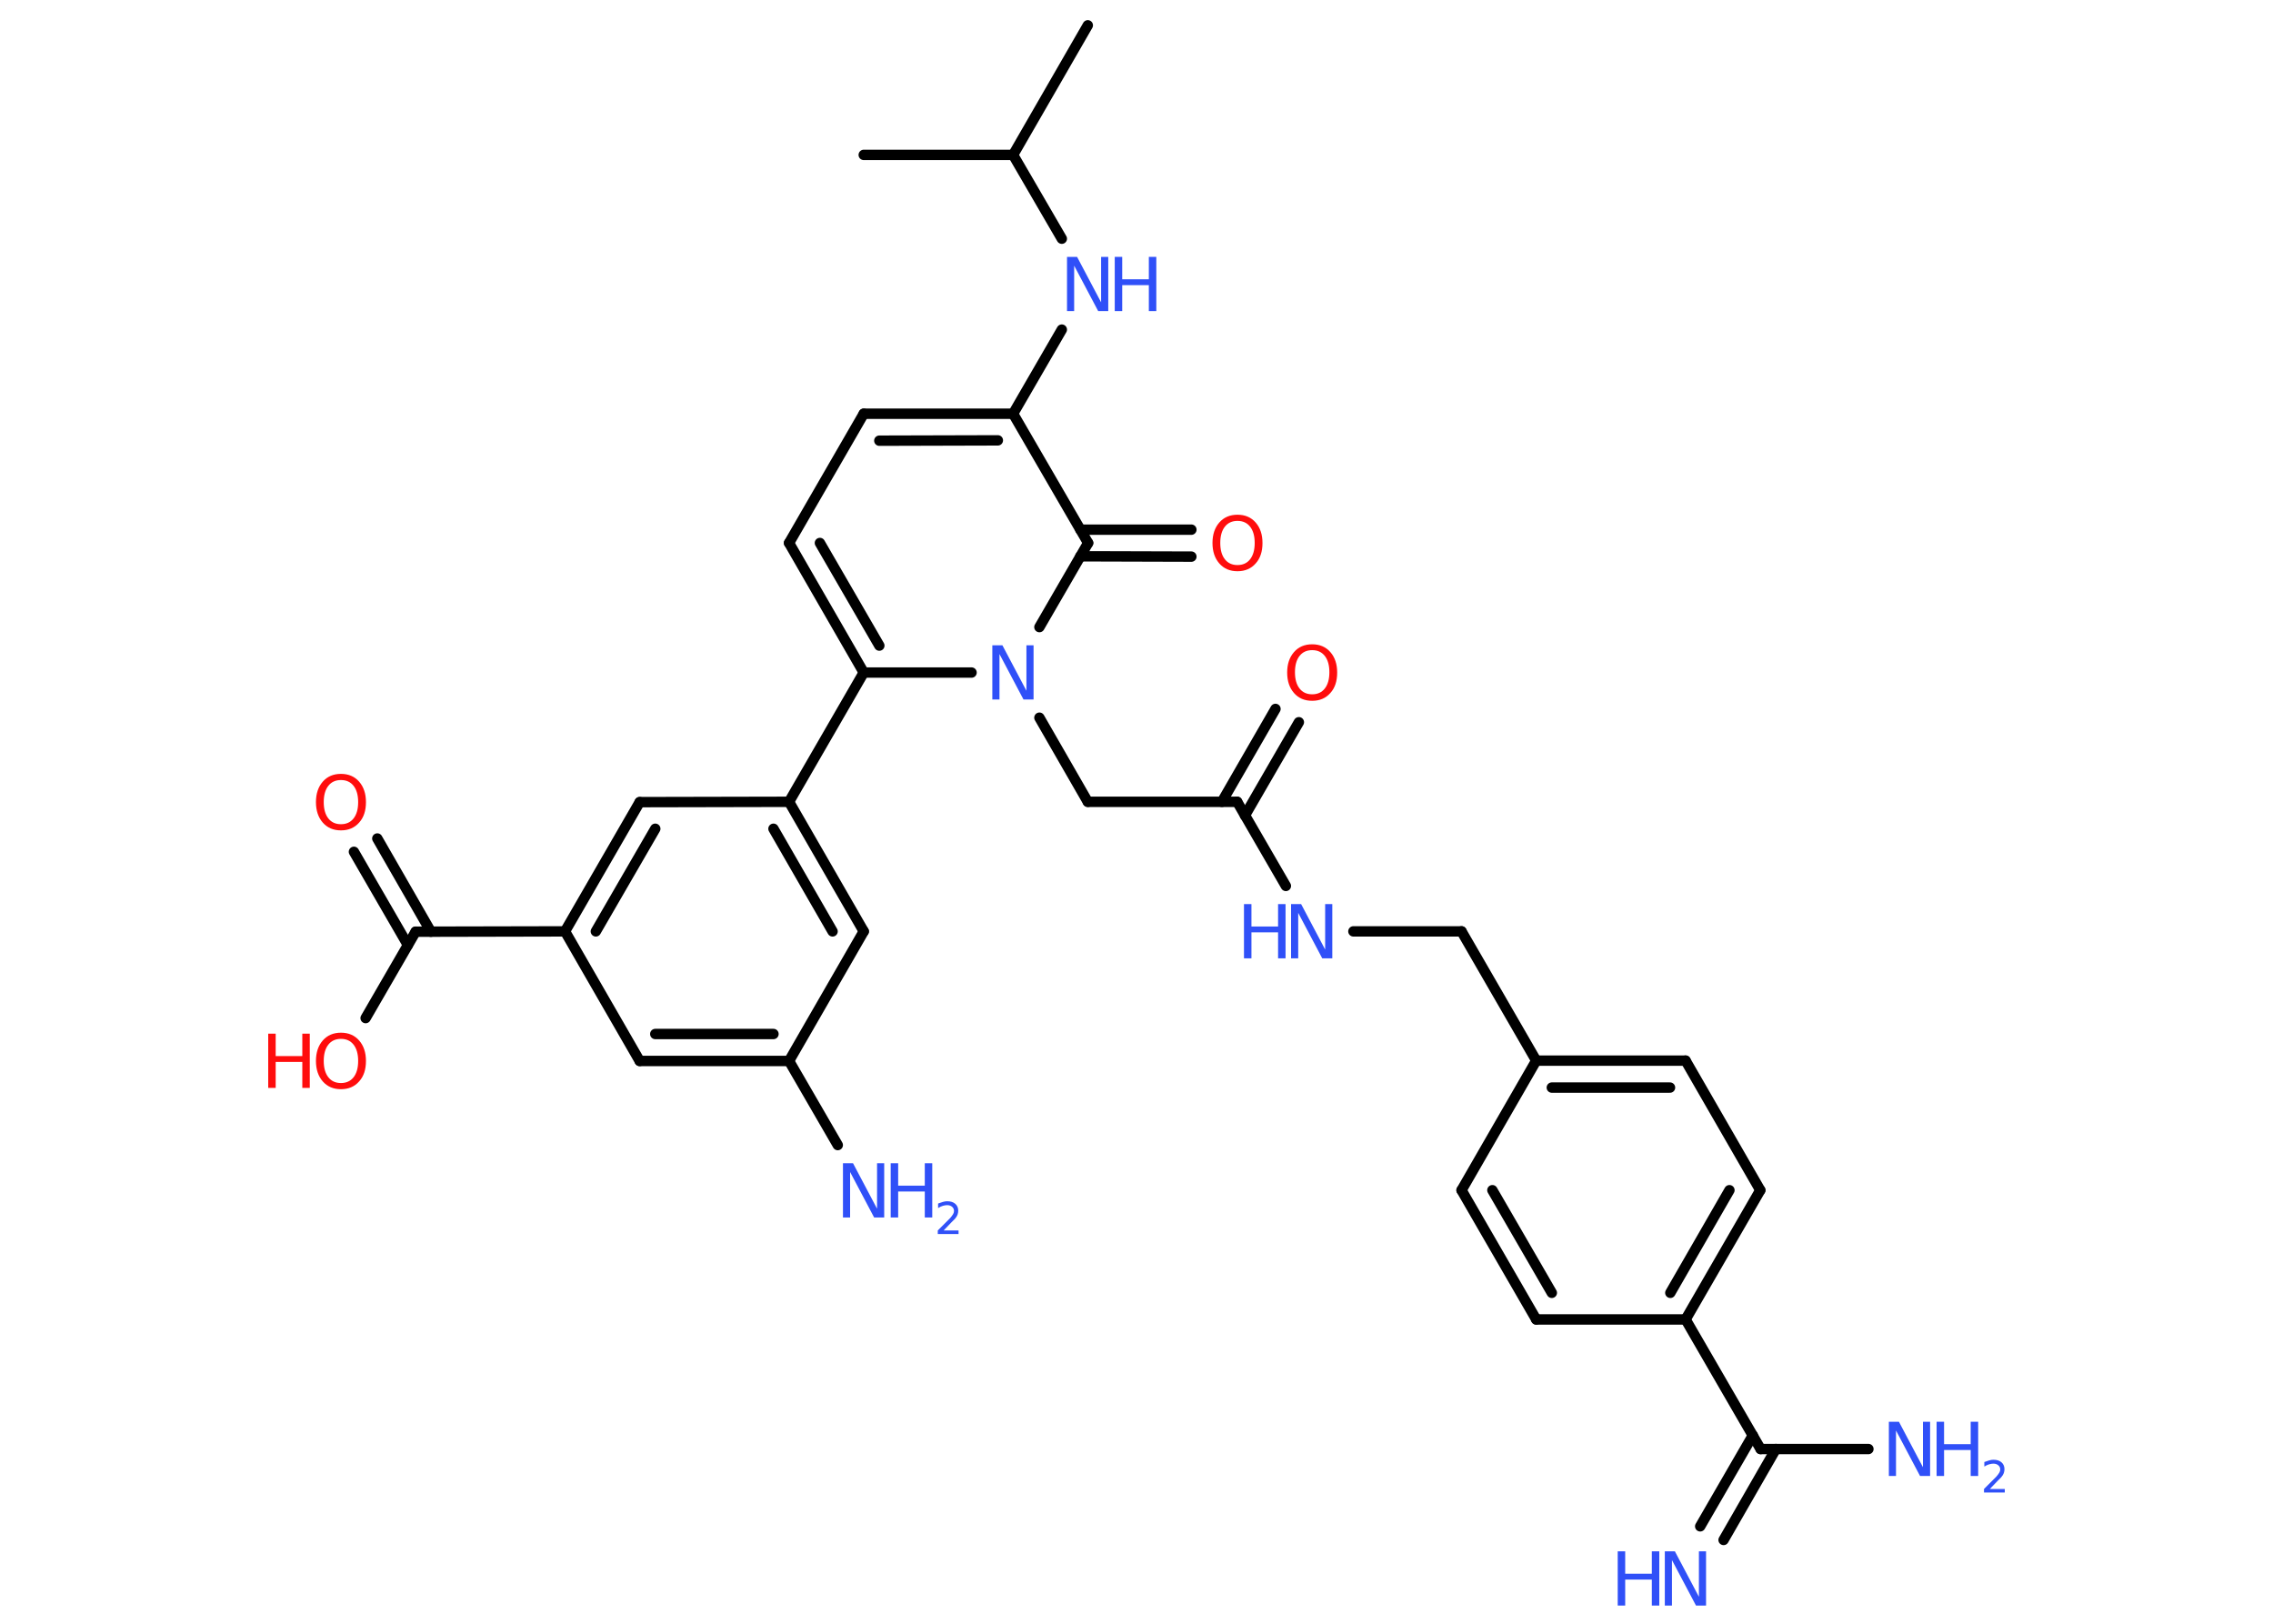 <?xml version='1.0' encoding='UTF-8'?>
<!DOCTYPE svg PUBLIC "-//W3C//DTD SVG 1.1//EN" "http://www.w3.org/Graphics/SVG/1.1/DTD/svg11.dtd">
<svg version='1.2' xmlns='http://www.w3.org/2000/svg' xmlns:xlink='http://www.w3.org/1999/xlink' width='70.0mm' height='50.0mm' viewBox='0 0 70.0 50.0'>
  <desc>Generated by the Chemistry Development Kit (http://github.com/cdk)</desc>
  <g stroke-linecap='round' stroke-linejoin='round' stroke='#000000' stroke-width='.32' fill='#3050F8'>
    <rect x='.0' y='.0' width='70.0' height='50.0' fill='#FFFFFF' stroke='none'/>
    <g id='mol1' class='mol'>
      <line id='mol1bnd1' class='bond' x1='33.5' y1='.78' x2='31.2' y2='4.77'/>
      <line id='mol1bnd2' class='bond' x1='31.2' y1='4.77' x2='26.6' y2='4.77'/>
      <line id='mol1bnd3' class='bond' x1='31.2' y1='4.77' x2='32.7' y2='7.35'/>
      <line id='mol1bnd4' class='bond' x1='32.7' y1='10.15' x2='31.2' y2='12.74'/>
      <g id='mol1bnd5' class='bond'>
        <line x1='31.2' y1='12.74' x2='26.6' y2='12.74'/>
        <line x1='30.73' y1='13.56' x2='27.08' y2='13.57'/>
      </g>
      <line id='mol1bnd6' class='bond' x1='26.6' y1='12.74' x2='24.3' y2='16.72'/>
      <g id='mol1bnd7' class='bond'>
        <line x1='24.3' y1='16.72' x2='26.6' y2='20.71'/>
        <line x1='25.25' y1='16.72' x2='27.08' y2='19.88'/>
      </g>
      <line id='mol1bnd8' class='bond' x1='26.6' y1='20.71' x2='24.3' y2='24.69'/>
      <g id='mol1bnd9' class='bond'>
        <line x1='26.6' y1='28.68' x2='24.3' y2='24.69'/>
        <line x1='25.64' y1='28.68' x2='23.82' y2='25.52'/>
      </g>
      <line id='mol1bnd10' class='bond' x1='26.6' y1='28.68' x2='24.3' y2='32.67'/>
      <line id='mol1bnd11' class='bond' x1='24.3' y1='32.67' x2='25.8' y2='35.26'/>
      <g id='mol1bnd12' class='bond'>
        <line x1='19.7' y1='32.67' x2='24.3' y2='32.67'/>
        <line x1='20.18' y1='31.84' x2='23.82' y2='31.84'/>
      </g>
      <line id='mol1bnd13' class='bond' x1='19.7' y1='32.67' x2='17.4' y2='28.68'/>
      <line id='mol1bnd14' class='bond' x1='17.4' y1='28.68' x2='12.8' y2='28.69'/>
      <g id='mol1bnd15' class='bond'>
        <line x1='12.56' y1='29.1' x2='10.9' y2='26.23'/>
        <line x1='13.27' y1='28.69' x2='11.62' y2='25.82'/>
      </g>
      <line id='mol1bnd16' class='bond' x1='12.8' y1='28.69' x2='11.26' y2='31.35'/>
      <g id='mol1bnd17' class='bond'>
        <line x1='19.7' y1='24.7' x2='17.4' y2='28.68'/>
        <line x1='20.18' y1='25.52' x2='18.35' y2='28.68'/>
      </g>
      <line id='mol1bnd18' class='bond' x1='24.3' y1='24.69' x2='19.7' y2='24.7'/>
      <line id='mol1bnd19' class='bond' x1='26.6' y1='20.71' x2='29.92' y2='20.71'/>
      <line id='mol1bnd20' class='bond' x1='32.01' y1='22.1' x2='33.5' y2='24.69'/>
      <line id='mol1bnd21' class='bond' x1='33.5' y1='24.69' x2='38.1' y2='24.69'/>
      <g id='mol1bnd22' class='bond'>
        <line x1='37.63' y1='24.69' x2='39.28' y2='21.83'/>
        <line x1='38.34' y1='25.11' x2='40.0' y2='22.24'/>
      </g>
      <line id='mol1bnd23' class='bond' x1='38.1' y1='24.69' x2='39.6' y2='27.28'/>
      <line id='mol1bnd24' class='bond' x1='41.68' y1='28.68' x2='45.01' y2='28.68'/>
      <line id='mol1bnd25' class='bond' x1='45.01' y1='28.68' x2='47.31' y2='32.66'/>
      <g id='mol1bnd26' class='bond'>
        <line x1='51.91' y1='32.66' x2='47.31' y2='32.66'/>
        <line x1='51.43' y1='33.49' x2='47.79' y2='33.49'/>
      </g>
      <line id='mol1bnd27' class='bond' x1='51.91' y1='32.66' x2='54.21' y2='36.65'/>
      <g id='mol1bnd28' class='bond'>
        <line x1='51.91' y1='40.63' x2='54.21' y2='36.65'/>
        <line x1='51.44' y1='39.81' x2='53.26' y2='36.65'/>
      </g>
      <line id='mol1bnd29' class='bond' x1='51.91' y1='40.63' x2='54.22' y2='44.62'/>
      <g id='mol1bnd30' class='bond'>
        <line x1='54.69' y1='44.62' x2='53.08' y2='47.42'/>
        <line x1='53.98' y1='44.2' x2='52.36' y2='47.0'/>
      </g>
      <line id='mol1bnd31' class='bond' x1='54.22' y1='44.62' x2='57.54' y2='44.62'/>
      <line id='mol1bnd32' class='bond' x1='51.91' y1='40.63' x2='47.31' y2='40.63'/>
      <g id='mol1bnd33' class='bond'>
        <line x1='45.01' y1='36.65' x2='47.31' y2='40.63'/>
        <line x1='45.96' y1='36.65' x2='47.79' y2='39.81'/>
      </g>
      <line id='mol1bnd34' class='bond' x1='47.31' y1='32.66' x2='45.01' y2='36.65'/>
      <line id='mol1bnd35' class='bond' x1='32.01' y1='19.31' x2='33.51' y2='16.72'/>
      <line id='mol1bnd36' class='bond' x1='31.2' y1='12.74' x2='33.51' y2='16.72'/>
      <g id='mol1bnd37' class='bond'>
        <line x1='33.27' y1='16.31' x2='36.69' y2='16.31'/>
        <line x1='33.27' y1='17.13' x2='36.69' y2='17.14'/>
      </g>
      <g id='mol1atm4' class='atom'>
        <path d='M32.87 7.91h.3l.74 1.4v-1.4h.22v1.67h-.31l-.74 -1.4v1.4h-.22v-1.67z' stroke='none'/>
        <path d='M34.33 7.91h.23v.69h.82v-.69h.23v1.67h-.23v-.8h-.82v.8h-.23v-1.67z' stroke='none'/>
      </g>
      <g id='mol1atm12' class='atom'>
        <path d='M25.97 35.82h.3l.74 1.4v-1.4h.22v1.67h-.31l-.74 -1.4v1.4h-.22v-1.67z' stroke='none'/>
        <path d='M27.43 35.82h.23v.69h.82v-.69h.23v1.67h-.23v-.8h-.82v.8h-.23v-1.67z' stroke='none'/>
        <path d='M29.05 37.89h.47v.11h-.64v-.11q.08 -.08 .21 -.21q.13 -.13 .17 -.17q.06 -.07 .09 -.12q.03 -.05 .03 -.1q.0 -.08 -.06 -.13q-.06 -.05 -.15 -.05q-.06 .0 -.13 .02q-.07 .02 -.15 .07v-.14q.08 -.03 .15 -.05q.07 -.02 .13 -.02q.16 .0 .25 .08q.09 .08 .09 .21q.0 .06 -.02 .12q-.02 .06 -.08 .13q-.02 .02 -.11 .11q-.09 .09 -.25 .26z' stroke='none'/>
      </g>
      <path id='mol1atm16' class='atom' d='M10.5 24.02q-.25 .0 -.39 .18q-.14 .18 -.14 .5q.0 .32 .14 .5q.14 .18 .39 .18q.25 .0 .39 -.18q.14 -.18 .14 -.5q.0 -.32 -.14 -.5q-.14 -.18 -.39 -.18zM10.5 23.83q.35 .0 .56 .24q.21 .24 .21 .63q.0 .4 -.21 .63q-.21 .24 -.56 .24q-.35 .0 -.56 -.24q-.21 -.24 -.21 -.63q.0 -.39 .21 -.63q.21 -.24 .56 -.24z' stroke='none' fill='#FF0D0D'/>
      <g id='mol1atm17' class='atom'>
        <path d='M10.5 31.99q-.25 .0 -.39 .18q-.14 .18 -.14 .5q.0 .32 .14 .5q.14 .18 .39 .18q.25 .0 .39 -.18q.14 -.18 .14 -.5q.0 -.32 -.14 -.5q-.14 -.18 -.39 -.18zM10.5 31.8q.35 .0 .56 .24q.21 .24 .21 .63q.0 .4 -.21 .63q-.21 .24 -.56 .24q-.35 .0 -.56 -.24q-.21 -.24 -.21 -.63q.0 -.39 .21 -.63q.21 -.24 .56 -.24z' stroke='none' fill='#FF0D0D'/>
        <path d='M8.26 31.83h.23v.69h.82v-.69h.23v1.67h-.23v-.8h-.82v.8h-.23v-1.67z' stroke='none' fill='#FF0D0D'/>
      </g>
      <path id='mol1atm19' class='atom' d='M30.57 19.87h.3l.74 1.4v-1.4h.22v1.67h-.31l-.74 -1.4v1.4h-.22v-1.67z' stroke='none'/>
      <path id='mol1atm22' class='atom' d='M40.41 20.02q-.25 .0 -.39 .18q-.14 .18 -.14 .5q.0 .32 .14 .5q.14 .18 .39 .18q.25 .0 .39 -.18q.14 -.18 .14 -.5q.0 -.32 -.14 -.5q-.14 -.18 -.39 -.18zM40.41 19.84q.35 .0 .56 .24q.21 .24 .21 .63q.0 .4 -.21 .63q-.21 .24 -.56 .24q-.35 .0 -.56 -.24q-.21 -.24 -.21 -.63q.0 -.39 .21 -.63q.21 -.24 .56 -.24z' stroke='none' fill='#FF0D0D'/>
      <g id='mol1atm23' class='atom'>
        <path d='M39.77 27.84h.3l.74 1.4v-1.4h.22v1.67h-.31l-.74 -1.4v1.4h-.22v-1.67z' stroke='none'/>
        <path d='M38.31 27.84h.23v.69h.82v-.69h.23v1.67h-.23v-.8h-.82v.8h-.23v-1.67z' stroke='none'/>
      </g>
      <g id='mol1atm30' class='atom'>
        <path d='M51.28 47.77h.3l.74 1.4v-1.4h.22v1.67h-.31l-.74 -1.4v1.4h-.22v-1.67z' stroke='none'/>
        <path d='M49.82 47.77h.23v.69h.82v-.69h.23v1.67h-.23v-.8h-.82v.8h-.23v-1.67z' stroke='none'/>
      </g>
      <g id='mol1atm31' class='atom'>
        <path d='M58.18 43.78h.3l.74 1.4v-1.4h.22v1.67h-.31l-.74 -1.4v1.4h-.22v-1.67z' stroke='none'/>
        <path d='M59.64 43.78h.23v.69h.82v-.69h.23v1.67h-.23v-.8h-.82v.8h-.23v-1.67z' stroke='none'/>
        <path d='M61.27 45.85h.47v.11h-.64v-.11q.08 -.08 .21 -.21q.13 -.13 .17 -.17q.06 -.07 .09 -.12q.03 -.05 .03 -.1q.0 -.08 -.06 -.13q-.06 -.05 -.15 -.05q-.06 .0 -.13 .02q-.07 .02 -.15 .07v-.14q.08 -.03 .15 -.05q.07 -.02 .13 -.02q.16 .0 .25 .08q.09 .08 .09 .21q.0 .06 -.02 .12q-.02 .06 -.08 .13q-.02 .02 -.11 .11q-.09 .09 -.25 .26z' stroke='none'/>
      </g>
      <path id='mol1atm35' class='atom' d='M38.11 16.04q-.25 .0 -.39 .18q-.14 .18 -.14 .5q.0 .32 .14 .5q.14 .18 .39 .18q.25 .0 .39 -.18q.14 -.18 .14 -.5q.0 -.32 -.14 -.5q-.14 -.18 -.39 -.18zM38.11 15.85q.35 .0 .56 .24q.21 .24 .21 .63q.0 .4 -.21 .63q-.21 .24 -.56 .24q-.35 .0 -.56 -.24q-.21 -.24 -.21 -.63q.0 -.39 .21 -.63q.21 -.24 .56 -.24z' stroke='none' fill='#FF0D0D'/>
    </g>
  </g>
</svg>

